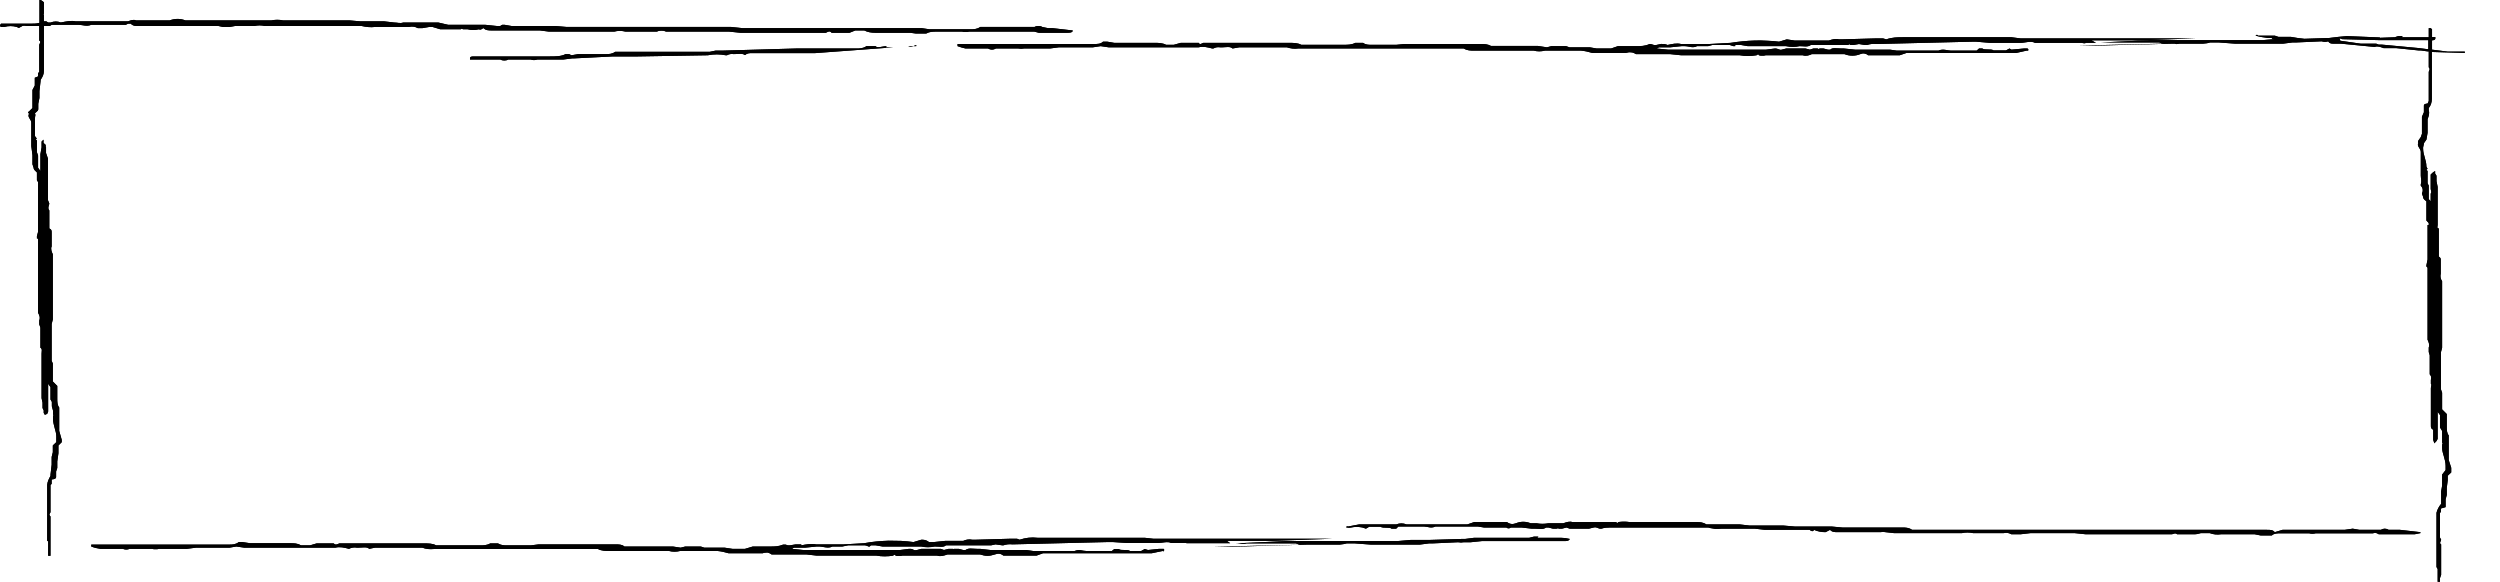 <svg version="1.2" xmlns="http://www.w3.org/2000/svg" viewBox="0 0 1289 300" width="709" height="165">
	<title>mega</title>
	<style>
		.s0 { fill: #000000 } 
	</style>
	<path id="button-border" class="s0" d="m1227 20.9v-1.4l7.8-0.3 1.8-0.6h2.3l-0.6 0.6h14v-4.7h1l0.7 0.6v4h1.7v0.7c0 0.8-1 1-1.7 1v4.8l8 1h8.9v0.7h1.7-1.7l-17-0.5v24.2c0 1.7-0.5 3.4-1.6 4.7v1.1c0.5 1.8 0 3-0.6 4.7v7l-0.6 3.5-1.2 1.7-0.5 2.3v0.6c0 3.5 1.7 5.8 1.7 9.3l0.6 1.2c-1.2 0.5 0 1 0 1v6.4l0.6 1.2v7l1 1.1v-4c0.7-0.6 0-1.8 0-2.4v-7.4l1.3-1.2 1-0.6v1.3l0.7 1.1v2.8l0.6 3v19.6c0 0.6-0.6 1.8 0.6 1.8v14.5c1 0.6 1 1.2 1 1.7v7c-0.4 1.8 0 3 0.7 4v34.3l-0.6 2.3v19.2l0.6 1.7v8.6l2.4 2.4v6.3c0 1.8 0 3.5 1 4.7v12.7l1.3 4v2.4l-1.8 1.7v2.3l-0.5 4v3.6l-0.6 2.3v4l-2.4 0.7v1.7l-0.5 0.6v12.7l0.6 1.1c0 0.6-1.2 1.8 0 2.4v15.7l-0.6 1.7v2.9h-1.2v-7.6l-0.6-1v-28c0.4-1.6 1.2-3.2 2.4-4.6v-6.4l0.5-3v-5.7l1.8-2.3v-2.2c0-3.5-1.8-6.4-1.8-9.3v-1.8c0.6 0 0-1 0-1v-5.9l-1.1-1.8v-6.4l-1.2-1.7v14l-0.6 1.1-1.1 1.2-0.6-1.8v-5.2c-1.2-0.6-1.2-1.2-1.2-2.3v-19.1c0-1.2 0.6-1.8 0-2.3v-1.9c0-0.6 0.6-1.7-0.6-3v-9.8l-0.5-1.7v-2.3c0.5-1.2 0-3-0.6-4v-37.2l-0.6-0.6v-0.6l0.6-3v-17.8h0.6v-1l-1.2-1.3v-9.9c-0.6-0.6-1.7-1-1.7-2.3l-0.6-1.7c0.6-1.2 0.6-3-0.6-4v-0.8c0.6-1.7 0-2.9 0-4.5v-12.2c0-1.8-2.3-3-1.2-4.7-0.6 0 0-1.2 0-1.2l1.2-1.7 0.6-1.7v-8.8l1-2.3v-3.5c0-1 1.9-1 1.9-1l0.6-1.3v-15c0-0.7 1-1.3 0-2.4v-8.2h-0.6l-3.5-0.5h-1.2l-11.6-1.2h-6.4c-1.7-0.6-3-1.2-4.6-0.6l-17.5-1.7h-4c-0.6 0-1.8 0-2.4-1.2q-0.4 0.1-0.8 0.2-0.5 0.1-0.9 0.1-0.4 0-0.9-0.1-0.4-0.1-0.8-0.2l-13.4 0.6h-1.8l-4.6 0.6h-25l-8.1-0.6h-4.7c-1.1 0.4-2.3 0.5-3.5 0.6h-12.2c-0.5 0-1.7 0.5-2.3 0h-1.2l-39.5 1h-8.7l43.6-1c-0.8 0-1.6-0.2-2.3-0.6h-30.4l25.5-1.2h58l7-0.6h5.3-7l-0.5-0.5h-1.8l-4-0.6-2.4-0.6c0-0.6 1.2-0.6 1.2 0h8.7l1.8 0.6h6.4c2.3 0.4 4.6 0.8 7 1l11.6-0.4h1l5-0.6 4.3-0.4 17 0.7v1.4l-19.3-0.5-1.5-0.5 0.4 1.3 10.5 1.5h8l1.3 0.5h1.7l19.2 1.8 4.7 0.6v-4.7h-25.1zm-615.2 259.1h-8c-1.6-1-4.5 0-7 0h-15.6l-7.5-0.5h-2.3l-49.4 1.2c-1.6-0.2-3.2 0-4.7 0.5h-0.5l-3.5-0.5-2.3 0.5h-23.3c-1.2 1.2-3.5 0.6-5.8 0.6-2.3 0.5-4.7 0.5-7 0h-19.9l-3.5-0.6h-2.5l-0.6 0.6h-0.6c-0.6-0.3-1.1-0.5-1.8-0.6h-8.7l-3 0.6h-5.1c-2.3 1.2-4.7 0-7 0h-1.1l-6 0.6h-5.7l-1.1 0.6 5.8 0.6h50l4.6-0.6h0.6c1.7 0 1.7 1.1 3.5 0.6l2.3-0.6h9.9l1.7 0.6 2.4-0.6h2.3c0 0.6 0 0 0.6 0h2.3l2.3 0.6h1.2c1.7-1.2 3.5-0.6 5.8-0.6h1.7l5.3 0.6h18.5l3.5 0.5h21.5c2.4-1 4 0 5.8 0h13.4l1.2-1h2.3c1.2 1 4.6 0 5.8 1h5.8l1.8-1 1.7 0.5 5.8-0.6h2.3c0.6 0.6 0 1.7-0.5 1.1l-5.8 1.2h-56l-3.3 1.2h-17c-1.6-1.2-2.8-1.2-4.5-0.6q-0.9 0.3-1.9 0.5-0.9 0.2-1.9 0.2-1 0-1.9-0.2-1-0.2-1.9-0.5h-16.8c-1.8 0.6-3.5 1.2-5.3 0.6h-18q-0.4 0.1-0.9 0.2-0.4 0-0.9 0-0.4 0-0.8 0-0.5-0.1-0.9-0.2c0-0.6-1.1-0.6-1.1 0-3 0.5-6 0.5-8.7 0h-30.8l-5.3-0.6h-18q-0.5-0.4-1-0.6-0.6-0.3-1.2-0.4-0.6 0-1.2 0.1-0.6 0-1.2 0.3h-17.5c-2-0.6-3.8-1-5.8-1.2h-19.2c-2 0.5-4 0.5-5.8 0h-30.8c-1.7 0-4 0-5.8-1h-84.8c-2 0.2-4 0-5.8-0.7h-24.4l-3 0.6c-1.1-1.2-3.4-0.6-5.8-0.6h-0.5c-1.4-0.3-3 0-4.1 0.6-2.3-0.6-4.7-1.2-7-0.6h-47l-4.1-0.6-3.5 0.6h-17.3l-4.7 0.6h-14.4q-0.4 0.1-0.9 0.2-0.4 0-0.8 0-0.5 0-0.9 0-0.5-0.1-0.9-0.2h-11.6c-1.1 0.5-2.4 0.5-3.5 0h-11.6c-1.6-0.2-3.2-0.6-4.7-1.2v-1h71.5c1.2 0 2.9 0 4.6-1.3h1.8l4 0.6h20.4c2.3 0 4 0 5.8 1.1h4.7l3.4-1h8.8c1 1 1.7 0.5 2.9 0h44c1.9 0 4.2 0 5.9 1h22.7c1.7 0 3.5 0 5.2-1h4c1.8 1 3 1 4.8 1h12.2l4-0.5h39.5c1.8 0 3.5 0 4.7 1.1h25l4 0.6 2.4-0.6h8l1.8 0.6h10.5l4 0.6h6.5l4-1.2h9.3c1.8 0 4 0 6.4-1h1.2l1.2 0.4h1l3-0.5h2.9v0.5c2.3-0.5 5.3-1 7.6-0.5h14.3l10.5-0.6q3.2-0.6 6.3-0.9 3.2-0.3 6.4-0.4 3.2 0 6.4 0.1 3.2 0.2 6.4 0.6l4-1.2c1.3 0 2.4 0 4 1.2h2.5l5.8-0.6h9.3c1.2-0.6 3-1 4.7-0.6h1.7l17.4-0.5h4l1.3 0.5c3-1 6-1.4 9.3-1h55.2l4.6 0.5h91.8l-30.8 1.1h-23.2l1.7 1.2h-22.8zm-591.5-268.2v-11.8h0.6l1 0.6 0.7 0.6v5.8c-0.6 0.6 0 0.6 0 0.6v3.4h1.2l1 0.6h1.3c1.7-0.7 3.6-0.7 5.2 0 3-0.6 5.3-1.1 7.6-0.6h27.1c1.2-0.5 2.9-1.1 4-0.5h17.5c2.6-1 5.5-1 8 0h44.5c2-0.4 3.9-0.4 5.8 0h34.2l5.8 0.5h12.2l5.2 0.6c1.8 0 3 0.6 4.7 0h18l5.2 1.2h19.2l5.8 0.6h1.8l1-0.6h1.3l3.5 0.6h22.6l5.9 0.5h84.8l5.8 0.6h92.4l4 0.6h21c1.7 0 3.5 0 5.2-1.2h28q0.5-0.3 1-0.4 0.5-0.1 1-0.1 0.5 0 1 0.1 0.5 0.1 1 0.4l2.9 0.6h2.3l10.5 1.2c0 1.2-1.8 1.2-3 1.2h-14.5l-2.3-0.6h-33.7q-0.4 0.1-0.9 0.2-0.4 0-0.8 0-0.5 0-0.9 0-0.5-0.1-0.9-0.2h-13.3c-1.8 0-3.5 0-5.3 1h-5.2l-3-0.4h-18c-2 0-4-0.3-5.7-1.2h-4.6l-3 1.2h-9.2c-1.1-1.2-1.7-0.6-3 0h-44.1l-5.8-0.6h-32.5q-0.6-0.3-1.1-0.4-0.6-0.1-1.2-0.1-0.7 0-1.3 0.1-0.5 0.1-1.1 0.4h-16.2c-2-0.5-4-0.5-5.8 0h-33.7l-4.7-0.6h-25c-1.1 0-3 0-4-1.2-0.6 0-1.2 1.2-2.4 0.6-2 0.5-4 0.5-5.8 0h-2.3c0 0-1.2-0.6-1.2 0h-10.6l-4-1.2h-1.7l-3.5 0.6h-2.4c-1.4-0.8-3-1-4.6-0.6h-17.4c-2.4 0.3-4.8 0-7-0.5h-50c-1.7-0.4-3.5-0.4-5.2 0h-10l-2.8 0.5h-3.5l-2.3-0.5h-41.8c-1.1 0-2.3 0-3.4-1.2h-1.4l-1.2 0.6h-17.8c-2.3 1-4.6 0-6.4 0h-14l-1 0.6h-3v23.1c0 1.8-0.6 3-1.7 4.7v0.5l-0.6 5.3v3.5l-0.6 3v2.8c0 1.1-1.7 1.7-1.7 2.3 0.5 0.6 0 1.2 0 2.3v9.3l1 1.3c-1.1 0 0 1 0 1v6l0.6 1.7v6.3l1.2 1.7v-8.7l0.6-3.5v-3l1-1v1.7l1.3 1.2c-0.6 0 0 1 0 1v3l1 2.9v21.4l0.7 1.8c0 0.6-1.1 2.3 0 3.5v9.3c1.2 0.5 1.2 1.1 1.2 2.3v7c-0.6 1 0 2.9 0.6 4v33.6l-0.6 2.4v19l0.6 1.3v9.3l2.3 2.3v6.4c0 1.8 0 3.5 1 4.7v12.1l1.3 4.6v1.2l-1.7 1.7v4l-0.6 4.2v3.4l-0.6 1.8v2.9c0 1.2-2.3 1.2-2.3 1.2v2.3l-0.6 0.6v14c0 0.5-1.2 1 0 2.2v20.3h-1.2v-7.6h-0.5v-29q0.1-0.6 0.2-1.2 0.2-0.6 0.4-1.2 0.2-0.6 0.5-1.1 0.3-0.6 0.6-1.1v-0.6l0.6-5.2v-4l0.6-2.4v-3.5l1.8-1.7v-3c0-2.8-1.7-5.7-1.7-9.2v-1.2c0.5-0.6 0-1 0-1v-1.9l-0.6-2.2v-2.3l-0.7-1.2v-6.4l-1.2-1.7v14.3l-0.5 1.2-1.2 0.5-0.6-1v-1.3l-0.6-1.2v-2.8l-0.5-2.3v-23c0-1.2 0.5-2.4-0.6-3v-10.4l-0.6-1.7v-1.9c0.6-1.7 0-2.9-0.6-4v-38.3h-0.6v-1.2l0.6-2.3v-25.6l-0.6-1v-4c-0.6-0.7-1.7-1.3-1.7-2.4l-0.6-1.8v-4.7l-0.6-4.7v-12.1c0-1.7-2.3-2.9-1.1-4.6-1.2-0.6 0-1.2 0-1.2l1.7-1.7v-9.3l1.2-2.3v-4l1.7-0.7v-1.7l0.6-0.6v-14c0-0.4 1.2-1.6 0-2.2v-7.5h-6.4c-0.8-0.2-1.6-0.2-2.3 0l-1.8 1-1.1-0.5c-2.1-0.6-4.3-0.6-6.4 0h-1.7c-1.1-0.5 0-1.7 0-1.7h15.7c1.2 0 2.7 0 4-0.4zm629.6 267.8l13-0.6h57.6l7-0.6h9.9l16.3-0.5h1.7l4.7-0.6h28.4l2.4-0.6h2.3l-0.6 0.6h12.2c1.6 0 3 0.2 4.6 0.6-0.5 1.1-1.7 1.1-3 1.1h-42.3l-5.8 0.6h-3.5q-1.5 0.3-3 0l-13.2 0.6h-1.8l-4.6 0.6h-25.6l-8.1-0.6h-4.1c-1.1 0.3-2.3 0.5-3.5 0.6h-16.3l-39 1.1h-9.2l43.6-1-1.8-0.7h-25.5c-1.8 0.6-3 0-4.7 0h-1.1zm190.3-10.4h34.3c1.8 0 3.5 0 5.3 1.2h17.2l5.2 0.6h17.5l5.8 0.5h19l5.4 0.5h30.8c1.7 0 3.5 0 5.2 1.2h183c1.8 0 3 0 4 1.2l4-1.2h32l4.2-0.6 3.5 0.6h11c1.3-0.8 2.8-0.8 4 0h5.9l10.5 1.2v0.5l-3 0.6h-18.5q-0.3-0.3-0.7-0.4-0.3-0.2-0.7-0.3-0.4 0-0.8 0-0.4 0.1-0.8 0.2h-29.5c-1 0.3-2.3 0.3-3.4 0h-14.6c-1.7 0-3.5 0-4.6 1.1h-5.8l-3-0.6h-17.4c-2 0.3-4 0.1-5.8-0.6h-4.6c-1.2 0.4-2.3 0.6-3.5 0.6h-8.7c-1.2-1-1.8 0-3 0h-44.1l-5.8-0.6h-22.7l-5.2 0.6h-4.7c-1.1-0.6-2.3-1-4-0.6h-15.7c-2-0.4-4-0.4-5.8 0h-35l-4.5-0.5q-1.2-0.3-2.4 0h-22c-1.8 0-3 0-4.1-1.2l-2.3 1.2c-2 0-4-0.3-6-1.2-0.4 1.2-1.6 0.6-2.2 0h-23.1l-5.2-0.6h-17q-0.9 0.1-1.8 0.1-0.8 0-1.7 0-0.9-0.1-1.8-0.3-0.9-0.1-1.7-0.4h-50.4c-1.6 0-3.2 0.1-4.7 0.6h-0.6c-1.1 0-1.7-1-3.4-0.6l-2.4 0.6h-10l-1.6-0.6-2.3 0.6h-1.8c0-0.6-0.5 0-1.1 0h-1.8l-2.3-0.6h-1.2c-1.7 1.2-3.4 0.6-5.8 0.6h-1.7l-5.2-0.6h-5.5c-0.6 0.6-1.7 0.6-2.3 0h-11.6l-3-0.5h-22c-2.3 1.1-4 0-5.8 0h-13.3l-1.1 1.1h-2.4c-1.1-1-4 0-5.8-1h-5.7l-1.7 1-1.8-0.6c-2-0.4-4-0.4-5.8 0-0.8 0.2-1.5 0.2-2.3 0-0.6 0 0-1 0.6-0.5l5.8-1.1h19.2c1.6-0.7 3.5-0.7 5.2 0h31.4l3.5-1.2h16.9c1.7 1.2 3 1.2 4.7 0.6 2.4-1 5-1 7.5 0h3c2 0.4 4.2 0.4 6.3 0h7.6c1.7-0.6 3.4-1.1 4.6-0.6h22.7c0 0.6 1 0.6 1 0 2-0.3 4-0.3 5.9 0zm-383.5-244.8h4l-40.6 3h-32.5c-1.2 0-2.4 0-3.5 1-1.2-1-3.5-0.5-5.8-0.5-1.2-0.2-2.5 0-3.5 0.6h-0.6q-4.6-0.9-9.3 0l-36 0.6h-12.9l-19.8 1h-1.1l-4.7 0.6h-13.4q-0.4 0.1-0.8 0.2-0.5 0.1-0.9 0.1-0.4 0-0.9-0.1-0.4-0.1-0.8-0.2h-11.6q-0.5 0.3-1 0.4-0.5 0.1-1 0.1-0.5 0-1-0.1-0.5-0.1-1-0.4h-15.7v-0.6c0-1 1-1 2.3-1h39c2.8 0 5.7 0 8-1.2h1.8l1.2 0.6 3.5-0.6h14.5c1.2 0 2.9 0 4.6-1.2h48.8l2.9-0.6h3.4l38.4-1.1h30.8c1.7 0 3.5 0 5.2-1.2h4.7c1 1.2 3.5 0 5.8 0l-0.6 0.6zm618.8-2.3c-0.6 0.5-1.7 0-2.2 0h-24c-2.2-1.2-5.1 0-7.4 0h-15.9l-7-0.6h-2.3l-49.4 1.2c-1.6-0.2-3.1 0-4.6 0.5h-1.2l-3-0.5-2.8 0.5h-1.7c0-0.5-0.5-0.5-1.1 0h-19.2c-1.7 1.2-3.5 0.6-5.8 0.6-2.3 0.5-4.7 0.5-7 0h-19.7l-3.5-0.6h-3v0.6h-1l-1.8-0.6h-9l-2.2 0.6h-5.7c-2.3 1.2-4 0-6.4 0h-1.6l-5.8 0.6h-5.8l-1.2 0.6 5.8 0.6h50.6l4.6-0.6c1.8 0 2.3 1 3.5 0.6l2.3-0.6h9.9l2.3 0.6 1.8-0.6h2.3c0 0.6 0.6 0 1.2 0h1.7l2.3 0.6h1.2c1-1.2 3.5-0.6 5.8-0.6h1.2l5.8 0.6h18l3.5 0.5h21.5c2.3-1.1 4.6 0 6.4 0h13.3l1.2-1.1h1.7c1.2 1 4.7 0 5.8 1h6.4l1.8-1 1 0.6 6.5-0.6h1.8c1 0.6 0 1.7 0 1l-5.8 1.3h-56.6l-3.5 1.2h-16.3q-0.4-0.4-0.9-0.6-0.5-0.2-1-0.3-0.5-0.1-1.1 0-0.5 0.1-1 0.3-1 0.4-2 0.6-1 0.2-2.1 0.2-1.1 0-2.1-0.2-1-0.2-2-0.6h-16.8c-1.2 0.6-3 1.2-4.7 0.6h-19.1q-0.4 0.1-0.9 0.2-0.4 0-0.8 0-0.5 0-0.9 0-0.5-0.1-0.9-0.2c0-0.6-0.6-0.6-1.2 0-3 0.5-5.8 0.5-8.7 0h-30.2l-5.8-0.6h-17.5q-0.6-0.4-1.2-0.6-0.6-0.3-1.3-0.3-0.7-0.1-1.4 0-0.7 0.1-1.3 0.3h-17.3c-2-0.6-3.8-1-5.8-1.2h-18.6c-2 0.5-4 0.5-5.8 0h-30.8c-1.8 0-3.5 0-5.3-1.1h-85.4c-2 0.3-4 0-5.8-0.6h-24.5l-3.5 0.6c-1.2-1.2-3.5-0.6-5.2-0.6h-1.2c-1.2-0.2-2.4 0-3.5 0.6h-0.6c-2.3-0.6-4.6-1.2-7-0.6h-46.4l-4.1-0.6-4 0.6h-17.5l-4.6 0.6h-13.4q-1.5 0.3-3 0h-11.5c-1.3 0.8-2.8 0.8-4.1 0h-11.6c-1.4-0.3-2.8-0.7-4.1-1.2v-1.1h70.3c1.8 0 3.5 0 4.7-1.2h2.3l3.5 0.6h20.9c1.7 0 4 0 5.8 1h4l3.6-1h9.3c0.5 1 1 0.6 2.3 0h44c2.5 0 4.8 0 6.5 1h22c1.9 0 4 0 5.9-1h4c1.3 1 3 1 4 1h13.2l4-0.4h39.5c1.8 0 3.5 0 5.3 1h24.2l4.6 0.7 2.3-0.6h7.6l1.7 0.6h10.5l3.5 0.6h7.5l3.5-1.2h9.3c2.4 0 4.7 0 7-1.1h0.6l1.7 0.5h1.2l2.3-0.5q0.4-0.1 0.9 0 0.4 0 0.9 0 0.4 0.1 0.9 0.2 0.4 0.1 0.8 0.3c2.3-0.5 4.7-1.1 7-0.5h14.5l11-0.6q3.1-0.5 6.2-0.8 3.1-0.3 6.3-0.4 3.1-0.1 6.2 0.1 3.2 0.1 6.3 0.5l4-1.2 4 0.6h17.7c1.7-0.6 3.5-1.1 5.2-0.6h1.2l18-0.5h3.5l1.7 0.5c3-1.1 5.9-1.1 8.8-1.1h55.7l4.7 0.6h90.6l-30.2 1h-23.8l2.3 1.3h-5.3zm203.5 5.2h-6.4zm-808-3.5h-2.7c0.8 0.4 1.7 0.3 2.6 0h1.5v-0.6l-1.5 0.6z"/>
	<path id="button-border copy" class="s0" d="m1227 20.9v-1.4l7.8-0.3 1.8-0.6h2.3l-0.6 0.6h14v-4.7h1l0.7 0.6v4h1.7v0.7c0 0.8-1 1-1.7 1v4.8l8 1h8.9v0.7h1.7-1.7l-17-0.5v24.2c0 1.7-0.5 3.4-1.6 4.7v1.1c0.5 1.8 0 3-0.6 4.7v7l-0.6 3.5-1.2 1.7-0.5 2.3v0.6c0 3.5 1.7 5.8 1.7 9.3l0.6 1.2c-1.2 0.5 0 1 0 1v6.4l0.6 1.2v7l1 1.1v-4c0.7-0.6 0-1.8 0-2.4v-7.4l1.3-1.2 1-0.6v1.3l0.7 1.1v2.8l0.6 3v19.6c0 0.6-0.6 1.8 0.6 1.8v14.5c1 0.6 1 1.2 1 1.7v7c-0.4 1.8 0 3 0.7 4v34.3l-0.6 2.3v19.2l0.6 1.7v8.6l2.4 2.4v6.3c0 1.8 0 3.5 1 4.7v12.7l1.3 4v2.4l-1.8 1.7v2.3l-0.5 4v3.6l-0.6 2.3v4l-2.4 0.7v1.7l-0.5 0.6v12.7l0.6 1.1c0 0.6-1.2 1.8 0 2.4v15.7l-0.6 1.7v2.9h-1.2v-7.6l-0.6-1v-28c0.4-1.6 1.2-3.2 2.4-4.6v-6.4l0.5-3v-5.7l1.8-2.3v-2.2c0-3.5-1.8-6.4-1.8-9.3v-1.8c0.6 0 0-1 0-1v-5.9l-1.1-1.8v-6.4l-1.2-1.7v14l-0.6 1.1-1.1 1.2-0.6-1.8v-5.2c-1.2-0.6-1.2-1.2-1.2-2.3v-19.1c0-1.2 0.6-1.8 0-2.3v-1.9c0-0.6 0.6-1.7-0.6-3v-9.8l-0.5-1.7v-2.3c0.5-1.2 0-3-0.6-4v-37.2l-0.6-0.6v-0.6l0.6-3v-17.8h0.6v-1l-1.2-1.3v-9.9c-0.6-0.6-1.7-1-1.7-2.3l-0.6-1.7c0.6-1.2 0.6-3-0.6-4v-0.8c0.6-1.7 0-2.9 0-4.5v-12.2c0-1.8-2.3-3-1.2-4.7-0.6 0 0-1.2 0-1.2l1.2-1.7 0.6-1.7v-8.8l1-2.3v-3.5c0-1 1.9-1 1.9-1l0.6-1.3v-15c0-0.7 1-1.3 0-2.4v-8.2h-0.6l-3.5-0.5h-1.2l-11.6-1.2h-6.4c-1.7-0.6-3-1.2-4.6-0.6l-17.5-1.7h-4c-0.6 0-1.8 0-2.4-1.2q-0.4 0.1-0.8 0.2-0.5 0.1-0.9 0.1-0.4 0-0.9-0.1-0.4-0.1-0.8-0.2l-13.4 0.6h-1.8l-4.6 0.6h-25l-8.1-0.6h-4.7c-1.1 0.4-2.3 0.5-3.5 0.6h-12.2c-0.5 0-1.7 0.5-2.3 0h-1.2l-39.5 1h-8.7l43.6-1c-0.8 0-1.6-0.2-2.3-0.6h-30.4l25.5-1.2h58l7-0.6h5.3-7l-0.5-0.5h-1.8l-4-0.6-2.4-0.6c0-0.6 1.2-0.6 1.2 0h8.7l1.8 0.6h6.4c2.3 0.4 4.6 0.8 7 1l11.6-0.4h1l5-0.6 4.3-0.4 17 0.7v1.4l-19.3-0.5-1.5-0.5 0.4 1.3 10.5 1.5h8l1.3 0.5h1.7l19.2 1.8 4.7 0.6v-4.7h-25.1zm-615.2 259.1h-8c-1.6-1-4.5 0-7 0h-15.6l-7.5-0.5h-2.3l-49.4 1.2c-1.6-0.2-3.2 0-4.7 0.5h-0.5l-3.5-0.5-2.3 0.5h-23.3c-1.2 1.2-3.5 0.6-5.8 0.6-2.3 0.5-4.7 0.5-7 0h-19.9l-3.5-0.6h-2.5l-0.6 0.6h-0.6c-0.6-0.3-1.1-0.5-1.8-0.6h-8.7l-3 0.6h-5.1c-2.3 1.2-4.7 0-7 0h-1.1l-6 0.6h-5.7l-1.1 0.6 5.8 0.6h50l4.6-0.6h0.6c1.7 0 1.7 1.1 3.5 0.6l2.3-0.6h9.9l1.7 0.6 2.4-0.6h2.3c0 0.6 0 0 0.6 0h2.3l2.3 0.6h1.2c1.7-1.2 3.5-0.6 5.8-0.6h1.7l5.3 0.6h18.5l3.5 0.5h21.5c2.4-1 4 0 5.8 0h13.4l1.2-1h2.3c1.2 1 4.6 0 5.8 1h5.8l1.8-1 1.7 0.5 5.8-0.6h2.3c0.6 0.6 0 1.7-0.5 1.1l-5.8 1.2h-56l-3.3 1.2h-17c-1.6-1.2-2.8-1.2-4.5-0.6q-0.9 0.3-1.9 0.5-0.9 0.2-1.9 0.2-1 0-1.9-0.2-1-0.2-1.9-0.5h-16.8c-1.8 0.6-3.5 1.2-5.3 0.6h-18q-0.4 0.1-0.9 0.2-0.4 0-0.9 0-0.4 0-0.8 0-0.5-0.1-0.9-0.2c0-0.6-1.1-0.6-1.1 0-3 0.5-6 0.5-8.7 0h-30.8l-5.3-0.6h-18q-0.5-0.4-1-0.6-0.6-0.3-1.2-0.4-0.6 0-1.2 0.1-0.6 0-1.2 0.3h-17.5c-2-0.6-3.8-1-5.8-1.2h-19.2c-2 0.5-4 0.5-5.8 0h-30.8c-1.7 0-4 0-5.8-1h-84.8c-2 0.2-4 0-5.8-0.7h-24.4l-3 0.6c-1.1-1.2-3.4-0.6-5.8-0.6h-0.5c-1.4-0.3-3 0-4.1 0.6-2.3-0.6-4.7-1.2-7-0.6h-47l-4.1-0.6-3.5 0.6h-17.3l-4.7 0.6h-14.4q-0.4 0.1-0.9 0.2-0.4 0-0.8 0-0.5 0-0.9 0-0.5-0.1-0.9-0.2h-11.6c-1.1 0.5-2.4 0.5-3.5 0h-11.6c-1.6-0.2-3.2-0.6-4.7-1.2v-1h71.5c1.2 0 2.9 0 4.6-1.3h1.8l4 0.6h20.4c2.3 0 4 0 5.8 1.1h4.7l3.4-1h8.8c1 1 1.7 0.5 2.9 0h44c1.9 0 4.2 0 5.9 1h22.7c1.7 0 3.5 0 5.2-1h4c1.8 1 3 1 4.8 1h12.2l4-0.5h39.5c1.8 0 3.5 0 4.7 1.1h25l4 0.6 2.4-0.6h8l1.8 0.6h10.5l4 0.6h6.5l4-1.2h9.3c1.8 0 4 0 6.4-1h1.2l1.2 0.4h1l3-0.5h2.9v0.5c2.3-0.5 5.3-1 7.6-0.5h14.3l10.5-0.6q3.2-0.6 6.3-0.9 3.2-0.3 6.4-0.4 3.2 0 6.4 0.1 3.2 0.2 6.4 0.6l4-1.2c1.3 0 2.4 0 4 1.2h2.5l5.8-0.6h9.3c1.2-0.6 3-1 4.7-0.6h1.7l17.4-0.5h4l1.3 0.5c3-1 6-1.4 9.3-1h55.2l4.6 0.5h91.8l-30.8 1.1h-23.2l1.7 1.2h-22.8zm-591.5-268.2v-11.8h0.6l1 0.6 0.7 0.6v5.8c-0.6 0.6 0 0.6 0 0.6v3.4h1.2l1 0.6h1.3c1.7-0.7 3.6-0.7 5.2 0 3-0.6 5.3-1.1 7.6-0.6h27.1c1.2-0.5 2.9-1.1 4-0.5h17.5c2.6-1 5.5-1 8 0h44.5c2-0.4 3.9-0.4 5.8 0h34.2l5.8 0.5h12.2l5.2 0.6c1.8 0 3 0.6 4.7 0h18l5.2 1.2h19.2l5.8 0.6h1.8l1-0.6h1.3l3.5 0.6h22.6l5.9 0.5h84.8l5.8 0.6h92.4l4 0.6h21c1.7 0 3.5 0 5.2-1.2h28q0.5-0.3 1-0.4 0.5-0.1 1-0.1 0.5 0 1 0.1 0.5 0.1 1 0.4l2.9 0.6h2.3l10.5 1.2c0 1.2-1.8 1.2-3 1.2h-14.5l-2.3-0.6h-33.7q-0.4 0.1-0.9 0.2-0.4 0-0.8 0-0.5 0-0.9 0-0.5-0.1-0.9-0.2h-13.3c-1.8 0-3.5 0-5.3 1h-5.2l-3-0.4h-18c-2 0-4-0.3-5.7-1.2h-4.6l-3 1.2h-9.2c-1.1-1.2-1.7-0.6-3 0h-44.1l-5.8-0.6h-32.5q-0.6-0.3-1.1-0.4-0.6-0.1-1.2-0.1-0.7 0-1.3 0.1-0.5 0.1-1.1 0.4h-16.2c-2-0.5-4-0.5-5.8 0h-33.7l-4.7-0.6h-25c-1.1 0-3 0-4-1.2-0.6 0-1.2 1.2-2.4 0.6-2 0.5-4 0.5-5.8 0h-2.3c0 0-1.2-0.6-1.2 0h-10.6l-4-1.2h-1.7l-3.5 0.6h-2.4c-1.4-0.8-3-1-4.6-0.6h-17.4c-2.4 0.3-4.8 0-7-0.5h-50c-1.7-0.4-3.5-0.4-5.2 0h-10l-2.8 0.5h-3.5l-2.3-0.5h-41.8c-1.1 0-2.3 0-3.4-1.2h-1.4l-1.2 0.6h-17.8c-2.3 1-4.6 0-6.4 0h-14l-1 0.6h-3v23.1c0 1.8-0.6 3-1.7 4.7v0.5l-0.6 5.3v3.5l-0.6 3v2.8c0 1.1-1.7 1.7-1.7 2.3 0.5 0.6 0 1.2 0 2.3v9.3l1 1.3c-1.1 0 0 1 0 1v6l0.6 1.7v6.3l1.2 1.7v-8.7l0.6-3.5v-3l1-1v1.7l1.3 1.2c-0.6 0 0 1 0 1v3l1 2.9v21.4l0.7 1.8c0 0.6-1.1 2.3 0 3.5v9.3c1.2 0.5 1.2 1.1 1.2 2.3v7c-0.6 1 0 2.9 0.6 4v33.6l-0.6 2.4v19l0.6 1.3v9.3l2.3 2.3v6.4c0 1.8 0 3.5 1 4.7v12.1l1.3 4.6v1.2l-1.7 1.7v4l-0.6 4.2v3.4l-0.6 1.8v2.9c0 1.2-2.3 1.2-2.3 1.2v2.3l-0.6 0.6v14c0 0.5-1.2 1 0 2.2v20.3h-1.2v-7.6h-0.5v-29q0.1-0.6 0.2-1.2 0.2-0.6 0.4-1.2 0.2-0.6 0.5-1.1 0.3-0.6 0.6-1.1v-0.6l0.6-5.2v-4l0.6-2.4v-3.5l1.8-1.7v-3c0-2.8-1.7-5.7-1.7-9.2v-1.2c0.5-0.6 0-1 0-1v-1.9l-0.6-2.2v-2.3l-0.7-1.2v-6.4l-1.2-1.7v14.3l-0.5 1.2-1.2 0.5-0.6-1v-1.3l-0.6-1.2v-2.8l-0.5-2.3v-23c0-1.2 0.5-2.4-0.6-3v-10.4l-0.6-1.7v-1.9c0.6-1.7 0-2.9-0.6-4v-38.3h-0.6v-1.2l0.6-2.3v-25.6l-0.6-1v-4c-0.6-0.7-1.7-1.3-1.7-2.4l-0.6-1.8v-4.7l-0.6-4.7v-12.1c0-1.7-2.3-2.9-1.1-4.6-1.2-0.6 0-1.2 0-1.2l1.7-1.7v-9.3l1.2-2.3v-4l1.7-0.7v-1.7l0.6-0.6v-14c0-0.4 1.2-1.6 0-2.2v-7.5h-6.4c-0.8-0.2-1.6-0.2-2.3 0l-1.8 1-1.1-0.5c-2.1-0.6-4.3-0.6-6.4 0h-1.7c-1.1-0.5 0-1.7 0-1.7h15.7c1.2 0 2.7 0 4-0.4zm629.6 267.8l13-0.6h57.6l7-0.6h9.9l16.3-0.5h1.7l4.7-0.6h28.4l2.4-0.6h2.3l-0.6 0.6h12.2c1.6 0 3 0.2 4.6 0.6-0.5 1.1-1.7 1.1-3 1.1h-42.3l-5.8 0.6h-3.5q-1.5 0.3-3 0l-13.2 0.6h-1.8l-4.6 0.6h-25.6l-8.1-0.6h-4.1c-1.1 0.3-2.3 0.5-3.5 0.6h-16.3l-39 1.1h-9.2l43.6-1-1.8-0.7h-25.5c-1.8 0.6-3 0-4.7 0h-1.1zm190.3-10.4h34.3c1.8 0 3.5 0 5.3 1.2h17.2l5.2 0.6h17.5l5.8 0.5h19l5.4 0.5h30.8c1.7 0 3.5 0 5.2 1.2h183c1.8 0 3 0 4 1.2l4-1.2h32l4.2-0.6 3.5 0.6h11c1.3-0.8 2.8-0.8 4 0h5.9l10.5 1.2v0.5l-3 0.6h-18.5q-0.3-0.3-0.7-0.4-0.3-0.2-0.7-0.3-0.4 0-0.8 0-0.4 0.1-0.8 0.2h-29.5c-1 0.3-2.3 0.3-3.4 0h-14.6c-1.7 0-3.5 0-4.6 1.1h-5.8l-3-0.6h-17.4c-2 0.3-4 0.1-5.8-0.6h-4.6c-1.2 0.4-2.3 0.6-3.5 0.6h-8.7c-1.2-1-1.8 0-3 0h-44.1l-5.8-0.6h-22.7l-5.2 0.6h-4.7c-1.1-0.6-2.3-1-4-0.6h-15.7c-2-0.4-4-0.4-5.8 0h-35l-4.5-0.5q-1.2-0.3-2.4 0h-22c-1.8 0-3 0-4.1-1.2l-2.3 1.2c-2 0-4-0.3-6-1.2-0.4 1.2-1.6 0.6-2.2 0h-23.1l-5.2-0.6h-17q-0.9 0.1-1.8 0.1-0.8 0-1.7 0-0.9-0.1-1.8-0.3-0.9-0.1-1.7-0.4h-50.4c-1.6 0-3.2 0.1-4.7 0.6h-0.6c-1.1 0-1.7-1-3.4-0.6l-2.4 0.6h-10l-1.6-0.6-2.3 0.6h-1.8c0-0.6-0.5 0-1.1 0h-1.8l-2.3-0.6h-1.2c-1.7 1.2-3.4 0.6-5.8 0.6h-1.7l-5.2-0.6h-5.5c-0.6 0.6-1.7 0.6-2.3 0h-11.6l-3-0.5h-22c-2.3 1.1-4 0-5.8 0h-13.3l-1.1 1.1h-2.4c-1.1-1-4 0-5.8-1h-5.7l-1.7 1-1.8-0.6c-2-0.4-4-0.4-5.8 0-0.8 0.2-1.5 0.2-2.3 0-0.6 0 0-1 0.6-0.5l5.8-1.1h19.2c1.6-0.7 3.5-0.7 5.2 0h31.4l3.5-1.2h16.9c1.7 1.2 3 1.2 4.7 0.6 2.4-1 5-1 7.5 0h3c2 0.4 4.2 0.4 6.3 0h7.6c1.7-0.6 3.4-1.1 4.6-0.6h22.7c0 0.6 1 0.6 1 0 2-0.3 4-0.3 5.9 0zm-383.5-244.8h4l-40.6 3h-32.5c-1.2 0-2.4 0-3.5 1-1.2-1-3.5-0.5-5.8-0.5-1.2-0.2-2.5 0-3.5 0.6h-0.6q-4.6-0.9-9.3 0l-36 0.6h-12.9l-19.8 1h-1.1l-4.7 0.6h-13.4q-0.4 0.1-0.8 0.2-0.5 0.1-0.9 0.1-0.4 0-0.9-0.1-0.4-0.1-0.8-0.2h-11.6q-0.5 0.3-1 0.4-0.5 0.1-1 0.1-0.5 0-1-0.1-0.5-0.1-1-0.4h-15.7v-0.6c0-1 1-1 2.3-1h39c2.8 0 5.7 0 8-1.2h1.8l1.2 0.6 3.5-0.6h14.5c1.2 0 2.9 0 4.6-1.2h48.8l2.9-0.6h3.4l38.4-1.1h30.8c1.7 0 3.5 0 5.2-1.2h4.7c1 1.2 3.5 0 5.8 0l-0.6 0.6zm618.8-2.3c-0.6 0.5-1.7 0-2.2 0h-24c-2.2-1.2-5.1 0-7.4 0h-15.9l-7-0.6h-2.3l-49.4 1.2c-1.6-0.2-3.1 0-4.6 0.5h-1.2l-3-0.5-2.8 0.5h-1.7c0-0.5-0.5-0.5-1.1 0h-19.2c-1.7 1.2-3.5 0.6-5.8 0.6-2.3 0.5-4.7 0.5-7 0h-19.7l-3.5-0.6h-3v0.6h-1l-1.8-0.6h-9l-2.2 0.6h-5.7c-2.3 1.2-4 0-6.4 0h-1.6l-5.8 0.6h-5.8l-1.2 0.6 5.8 0.6h50.6l4.6-0.6c1.8 0 2.3 1 3.5 0.6l2.3-0.6h9.9l2.3 0.6 1.8-0.6h2.3c0 0.6 0.6 0 1.2 0h1.7l2.3 0.6h1.2c1-1.2 3.5-0.6 5.8-0.6h1.2l5.8 0.6h18l3.5 0.5h21.5c2.3-1.1 4.6 0 6.4 0h13.3l1.2-1.1h1.7c1.2 1 4.7 0 5.8 1h6.4l1.8-1 1 0.6 6.5-0.6h1.8c1 0.6 0 1.7 0 1l-5.8 1.3h-56.6l-3.5 1.2h-16.3q-0.4-0.4-0.9-0.6-0.5-0.2-1-0.3-0.5-0.1-1.1 0-0.5 0.1-1 0.3-1 0.4-2 0.6-1 0.2-2.1 0.2-1.1 0-2.1-0.2-1-0.2-2-0.6h-16.8c-1.2 0.6-3 1.2-4.7 0.6h-19.1q-0.4 0.1-0.9 0.2-0.4 0-0.8 0-0.5 0-0.9 0-0.5-0.1-0.9-0.2c0-0.6-0.6-0.6-1.2 0-3 0.5-5.8 0.5-8.7 0h-30.2l-5.8-0.6h-17.5q-0.6-0.4-1.2-0.6-0.6-0.3-1.3-0.3-0.7-0.1-1.4 0-0.7 0.1-1.3 0.3h-17.3c-2-0.6-3.8-1-5.8-1.2h-18.6c-2 0.5-4 0.5-5.8 0h-30.8c-1.8 0-3.5 0-5.3-1.1h-85.4c-2 0.3-4 0-5.8-0.6h-24.5l-3.5 0.6c-1.2-1.2-3.5-0.6-5.2-0.6h-1.2c-1.2-0.2-2.4 0-3.5 0.6h-0.6c-2.3-0.6-4.6-1.2-7-0.6h-46.4l-4.1-0.6-4 0.6h-17.5l-4.6 0.6h-13.4q-1.5 0.3-3 0h-11.5c-1.3 0.8-2.8 0.8-4.1 0h-11.6c-1.4-0.3-2.8-0.7-4.1-1.2v-1.1h70.3c1.8 0 3.5 0 4.7-1.2h2.3l3.5 0.6h20.9c1.7 0 4 0 5.8 1h4l3.6-1h9.3c0.5 1 1 0.6 2.3 0h44c2.5 0 4.8 0 6.5 1h22c1.9 0 4 0 5.9-1h4c1.3 1 3 1 4 1h13.2l4-0.4h39.5c1.8 0 3.5 0 5.3 1h24.2l4.6 0.7 2.3-0.6h7.6l1.7 0.6h10.5l3.5 0.6h7.5l3.5-1.2h9.3c2.4 0 4.7 0 7-1.1h0.6l1.7 0.5h1.2l2.3-0.5q0.4-0.1 0.9 0 0.4 0 0.9 0 0.4 0.1 0.9 0.2 0.4 0.1 0.8 0.3c2.3-0.5 4.7-1.1 7-0.5h14.5l11-0.6q3.1-0.5 6.2-0.8 3.1-0.3 6.3-0.4 3.1-0.1 6.2 0.1 3.2 0.1 6.3 0.5l4-1.2 4 0.6h17.7c1.7-0.6 3.5-1.1 5.2-0.6h1.2l18-0.5h3.5l1.7 0.5c3-1.1 5.9-1.1 8.8-1.1h55.7l4.7 0.6h90.6l-30.2 1h-23.8l2.3 1.3h-5.3zm203.5 5.2h-6.4zm-808-3.5h-2.7c0.8 0.4 1.7 0.3 2.6 0h1.5v-0.6l-1.5 0.6z"/>
</svg>